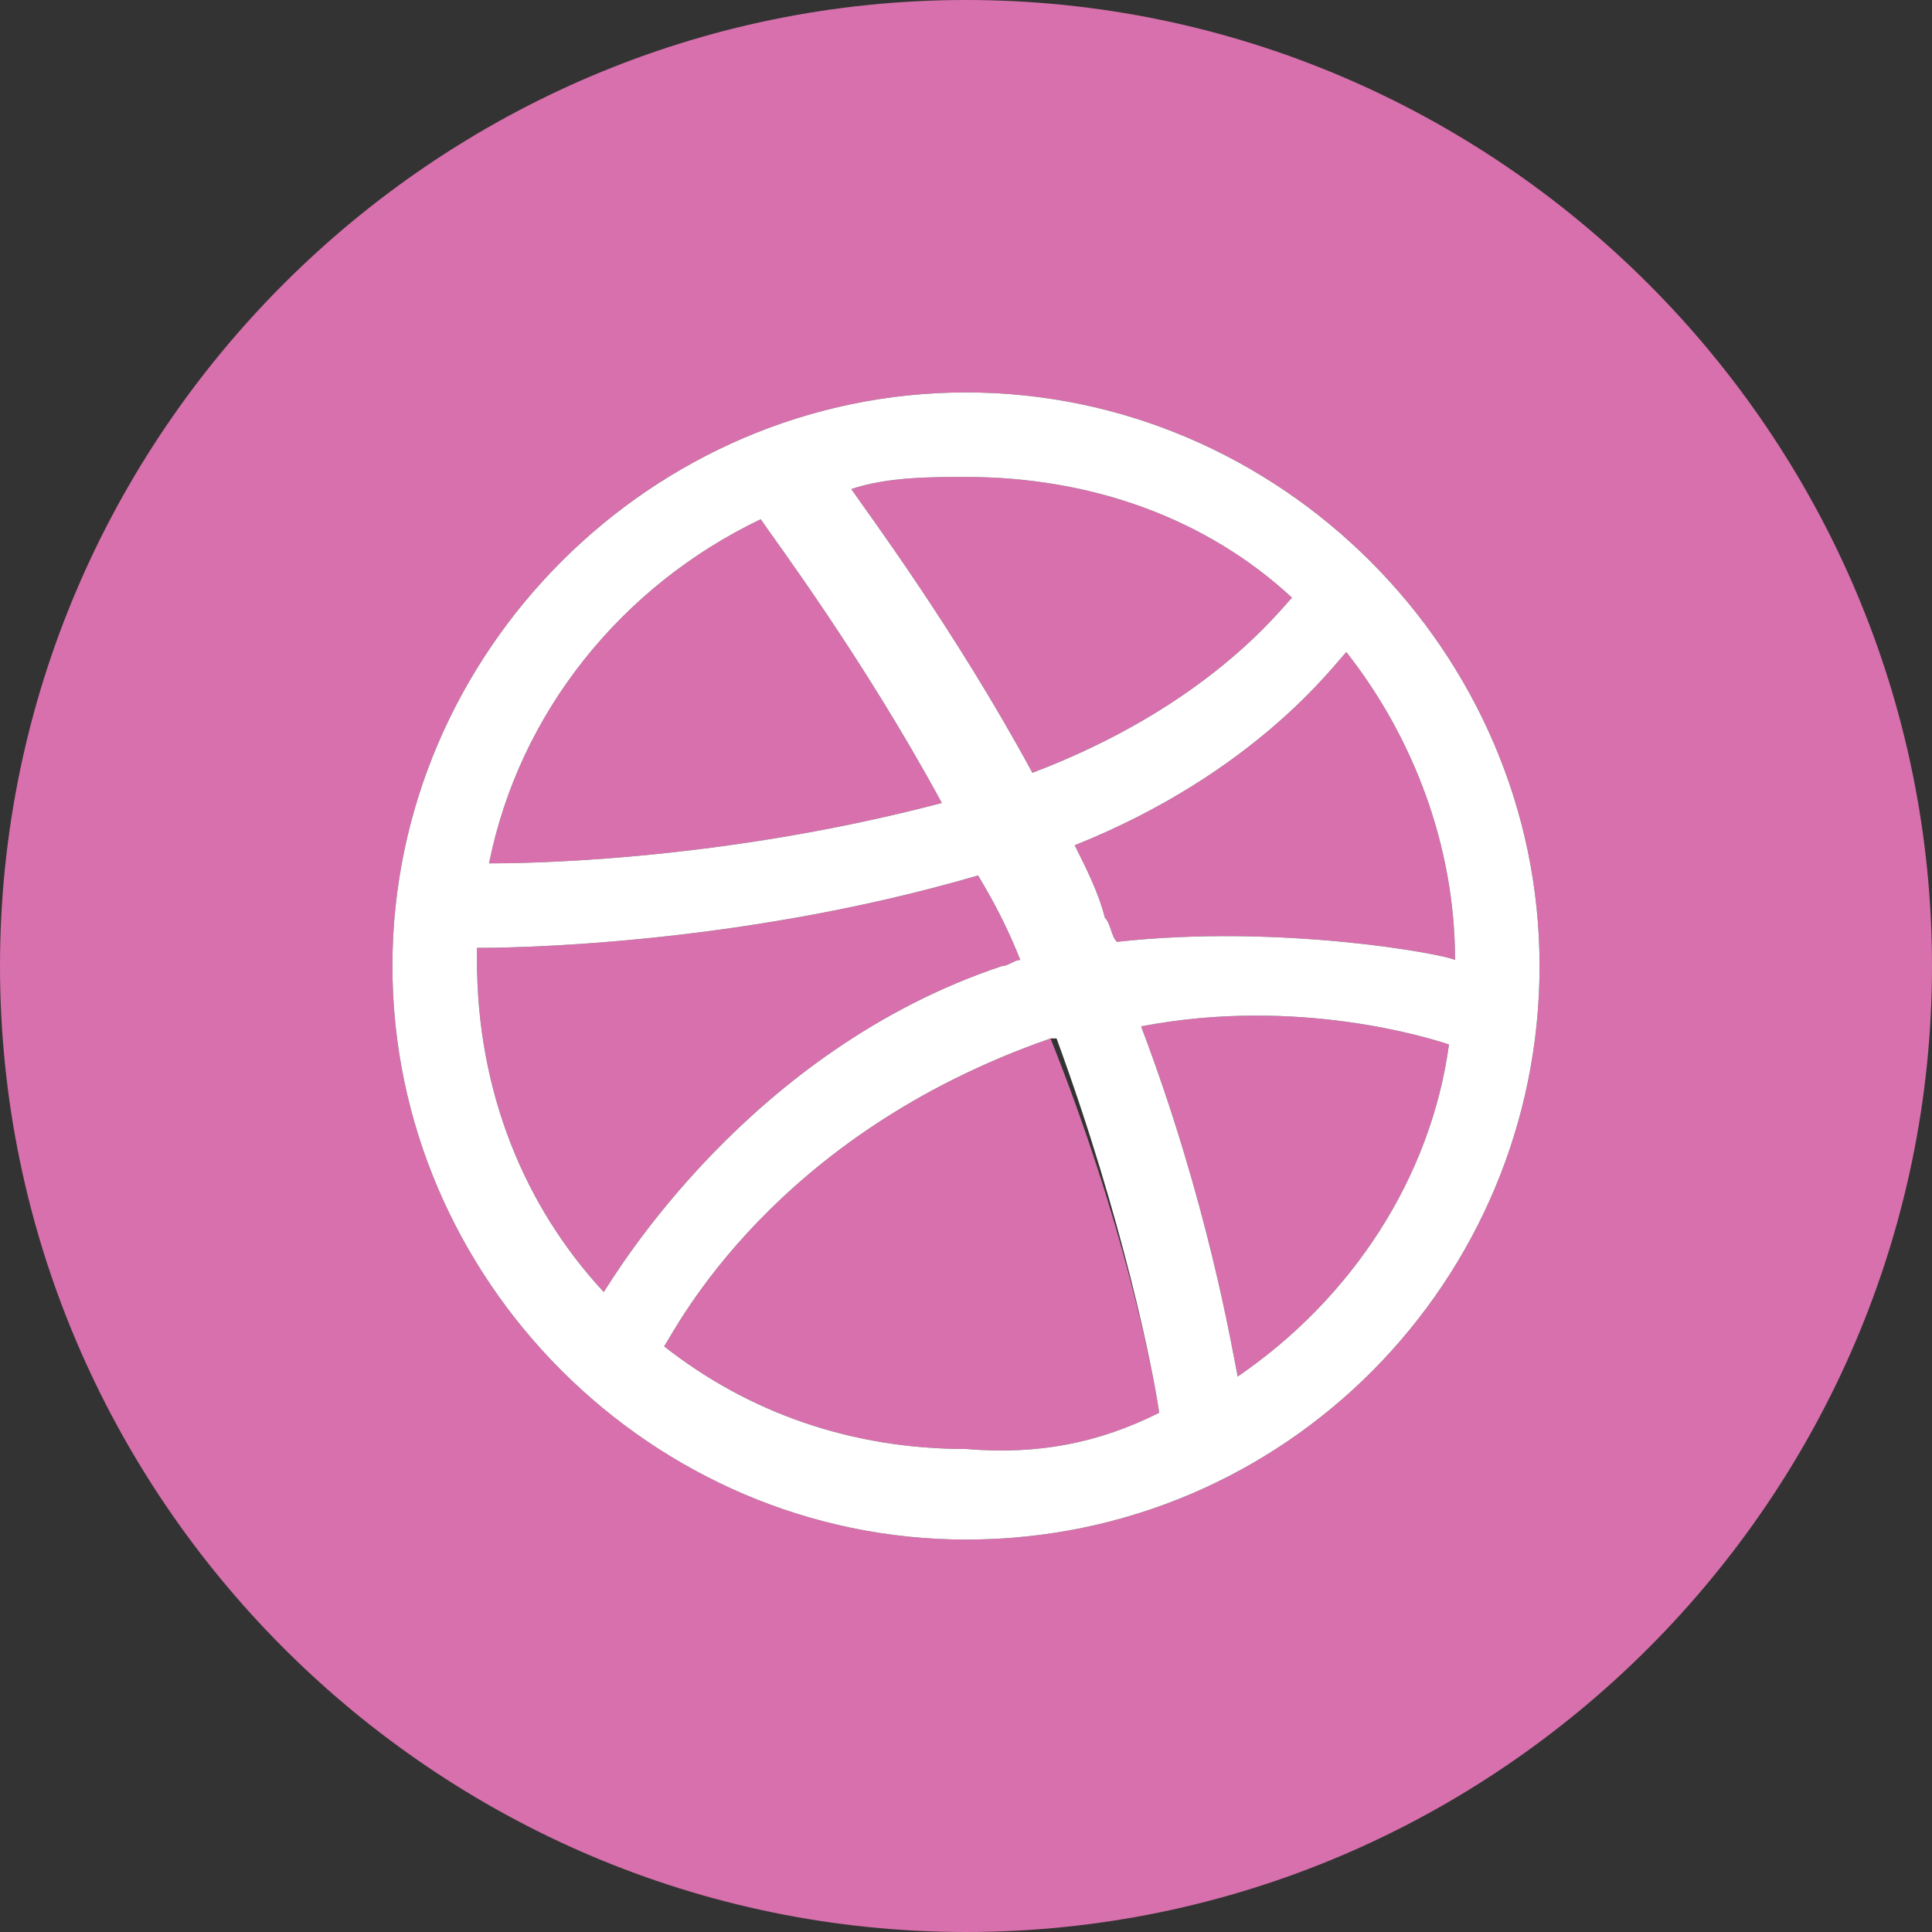 <?xml version="1.0" encoding="UTF-8"?>
<!DOCTYPE svg PUBLIC "-//W3C//DTD SVG 1.1//EN" "http://www.w3.org/Graphics/SVG/1.1/DTD/svg11.dtd">
<svg version="1.1" id="Layer_1" xmlns="http://www.w3.org/2000/svg" xmlns:xlink="http://www.w3.org/1999/xlink" x="0px" y="0px" width="32px" height="32px" viewBox="0 0 32 32" enable-background="new 0 0 32 32" xml:space="preserve">
  <rect x="0" y="0" width="32" height="32" fill="#333333" stroke="none"/>
  <g id="icon">
    <path d="M17.1,12.8c-1.3,-2.4,-2.8,-4.4,-3,-4.7c0.6,-0.2,1.3,-0.2,1.9,-0.2c2.1,0,4,0.7,5.4,2C21.2,10.1,20,11.7,17.1,12.8zM16.6,16c0.1,0,0.2,-0.1,0.3,-0.1c-0.2,-0.5,-0.4,-0.9,-0.7,-1.4c-4.1,1.2,-8,1.2,-8.3,1.2c0,0.1,0,0.2,0,0.2c0,2.2,0.8,4.1,2.1,5.5C10.2,21.1,12.4,17.4,16.6,16zM17.4,17.2c-4.6,1.6,-6.2,4.8,-6.4,5.1c1.4,1.1,3.1,1.7,5,1.7c1.2,0.1,2.2,-0.1,3.2,-0.6C19.1,22.7,18.6,20.2,17.4,17.2C17.5,17.2,17.5,17.2,17.4,17.2zM12.6,8.6c-2.3,1.1,-4,3.2,-4.5,5.7c0.4,0,3.7,0,7.5,-1C14.3,10.9,12.8,8.9,12.6,8.6zM18.9,17c1.1,2.9,1.5,5.3,1.6,5.8c1.9,-1.3,3.2,-3.3,3.5,-5.5C23.7,17.2,21.5,16.5,18.9,17zM32,16c0,8.8,-7.2,16,-16,16S0,24.8,0,16S7.2,0,16,0S32,7.2,32,16zM25.5,16c0,-5.2,-4.3,-9.5,-9.5,-9.5s-9.5,4.3,-9.5,9.5s4.3,9.5,9.5,9.5C21.3,25.5,25.5,21.2,25.5,16zM17.8,14c0.2,0.4,0.4,0.8,0.5,1.2c0.1,0.1,0.1,0.3,0.2,0.4c2.7,-0.3,5.4,0.2,5.6,0.3c0,-1.9,-0.7,-3.7,-1.8,-5.1C22.1,11,20.8,12.8,17.8,14z" fill="#D770AC"/>
    <path d="M16,25.5c-5.2,0,-9.5,-4.3,-9.5,-9.5s4.3,-9.5,9.5,-9.5s9.5,4.3,9.5,9.5S21.3,25.5,16,25.5zM24,17.3c-0.3,-0.1,-2.5,-0.8,-5.1,-0.3c1.1,2.9,1.5,5.3,1.6,5.8C22.4,21.5,23.7,19.5,24,17.3zM19.2,23.4c-0.1,-0.7,-0.6,-3.2,-1.7,-6.2c0,0,0,0,-0.1,0c-4.6,1.6,-6.2,4.8,-6.4,5.1c1.4,1.1,3.1,1.7,5,1.7C17.2,24.1,18.2,23.9,19.2,23.4zM10,21.4c0.2,-0.3,2.4,-4,6.6,-5.4c0.1,0,0.2,-0.1,0.3,-0.1c-0.2,-0.5,-0.4,-0.9,-0.7,-1.4c-4.1,1.2,-8,1.2,-8.3,1.2c0,0.1,0,0.2,0,0.2C7.9,18.1,8.7,20,10,21.4L10,21.4zM8.1,14.3c0.4,0,3.7,0,7.5,-1c-1.3,-2.4,-2.8,-4.4,-3,-4.7C10.3,9.7,8.6,11.8,8.1,14.3L8.1,14.3zM14.1,8.1c0.2,0.3,1.7,2.3,3,4.7c2.9,-1.1,4.1,-2.7,4.3,-2.9c-1.4,-1.3,-3.3,-2,-5.4,-2C15.4,7.9,14.7,7.9,14.1,8.1L14.1,8.1zM22.3,10.8c-0.2,0.2,-1.5,2,-4.5,3.2c0.2,0.4,0.4,0.8,0.5,1.2c0.1,0.1,0.1,0.3,0.2,0.4c2.7,-0.3,5.4,0.2,5.6,0.3C24.1,14,23.4,12.2,22.3,10.8L22.3,10.8z" fill="#FFFFFF"/>
  </g>
</svg>
